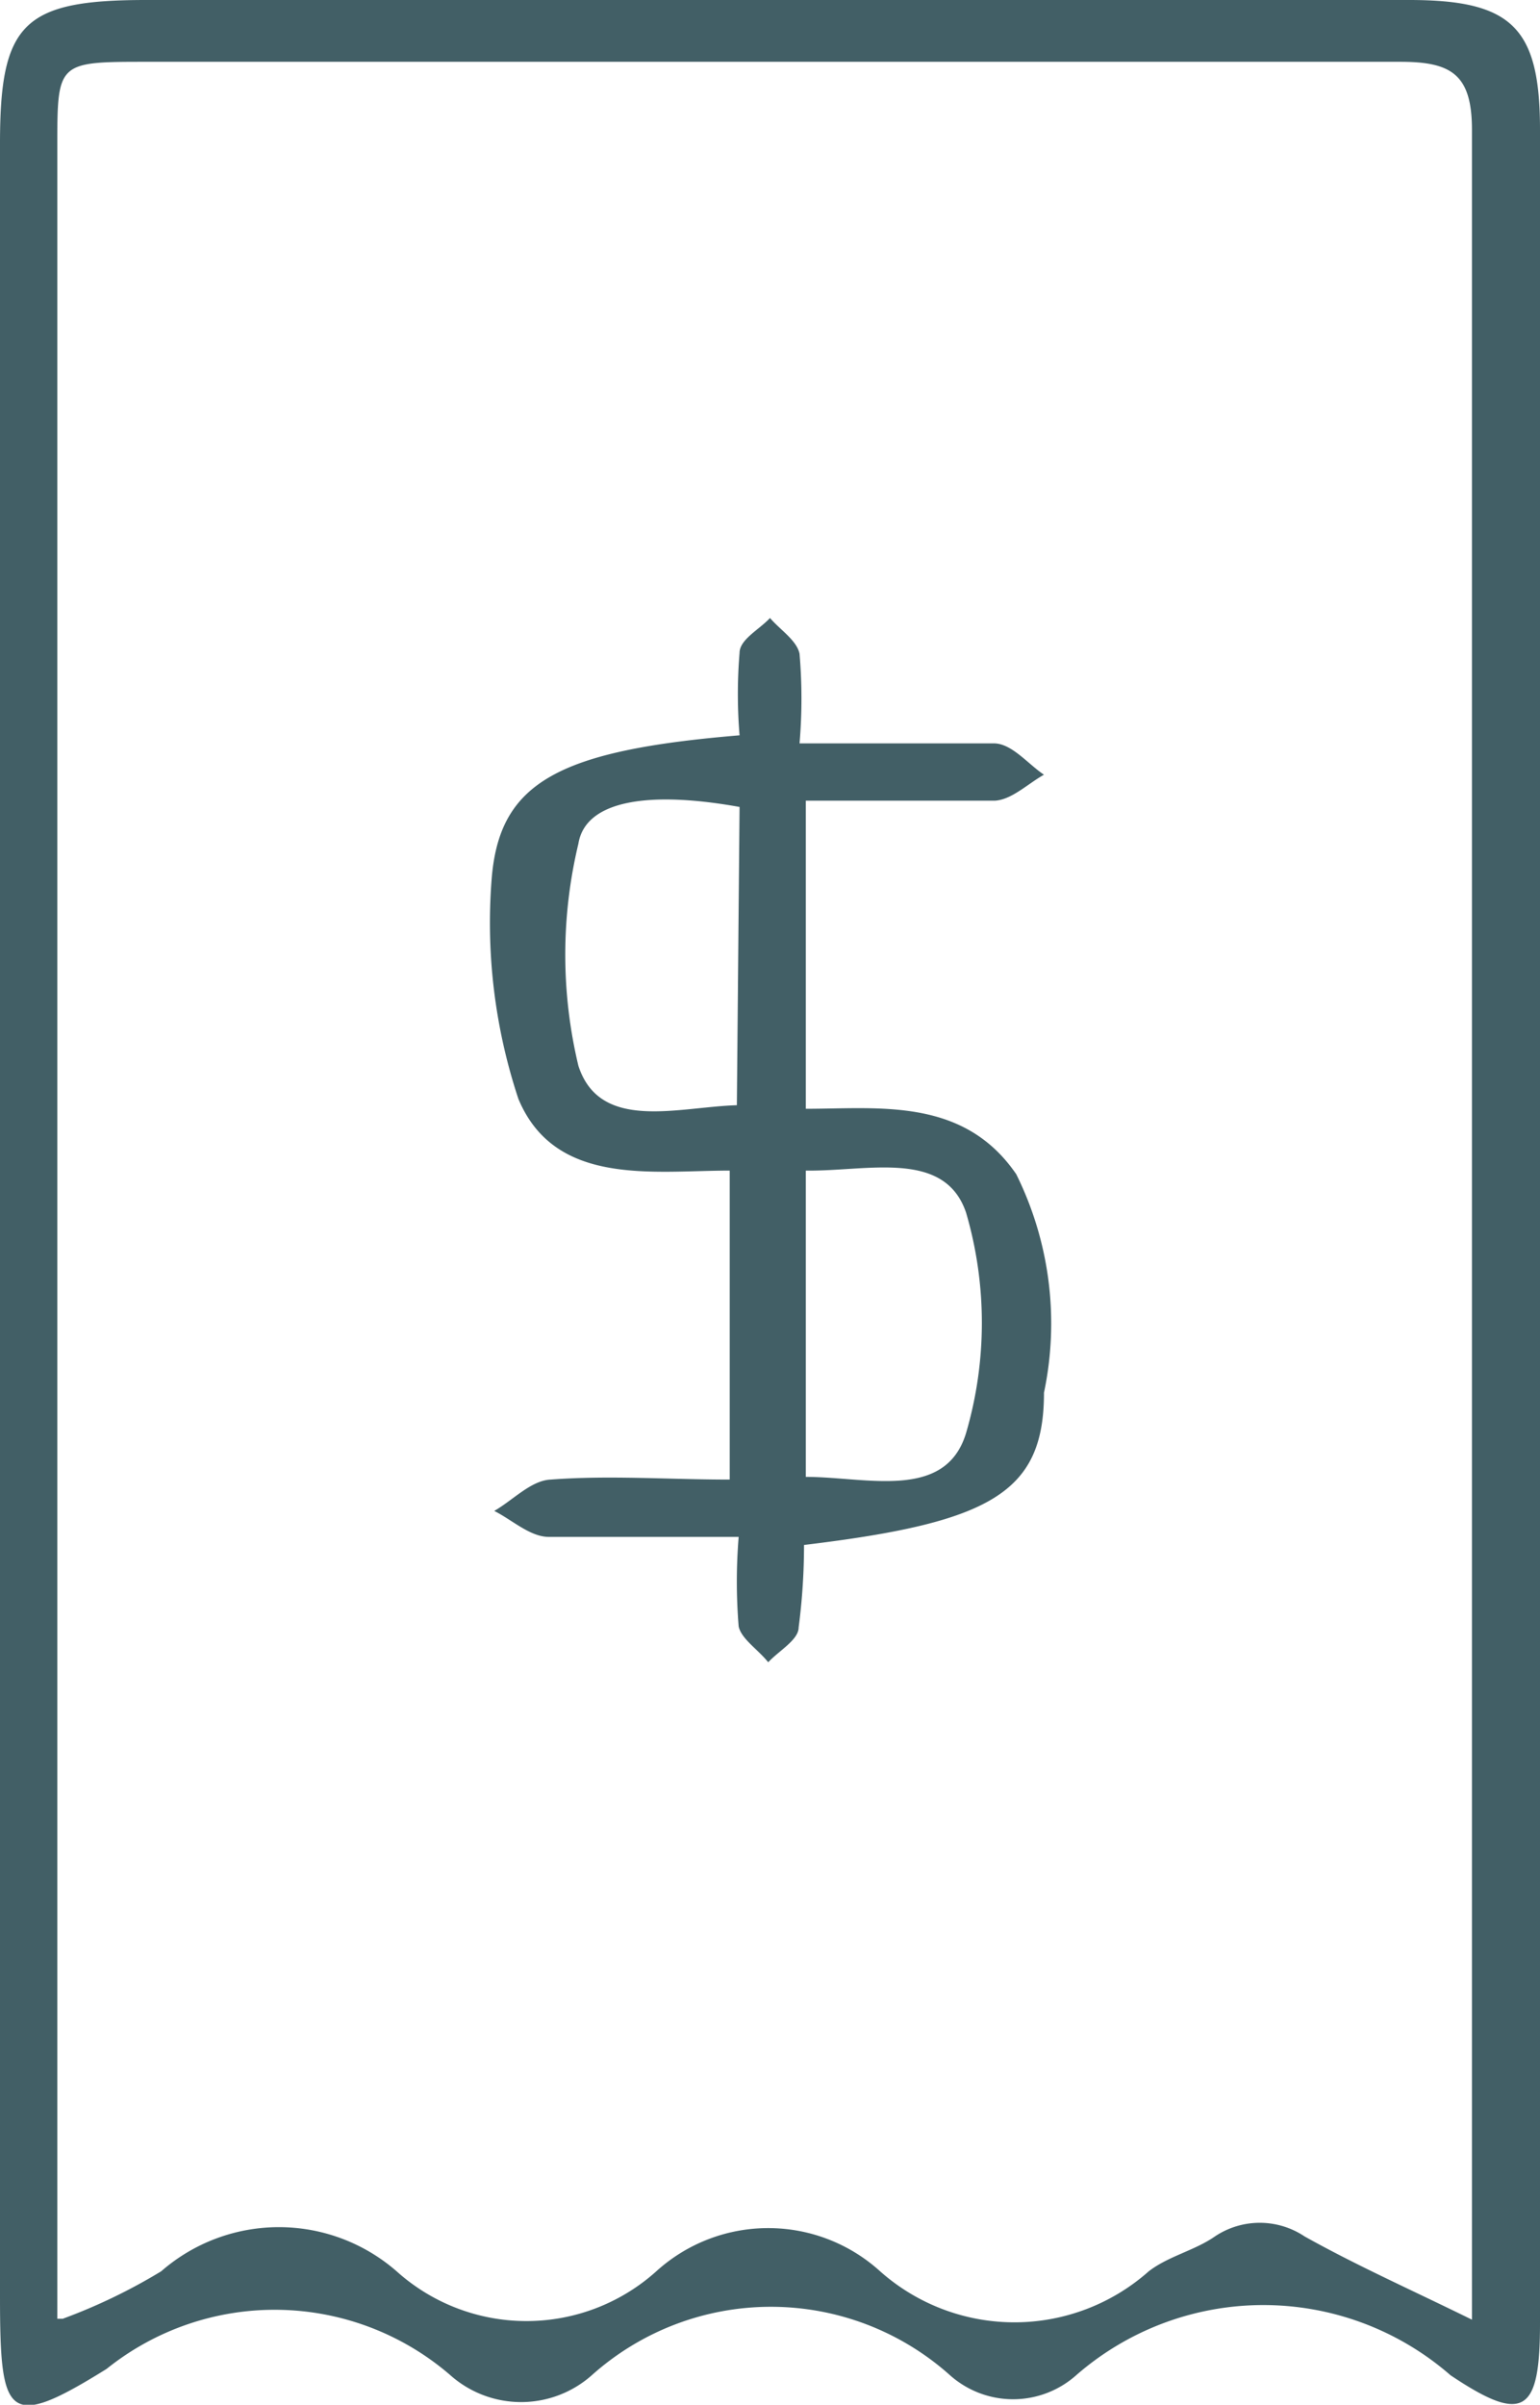 <svg xmlns="http://www.w3.org/2000/svg" viewBox="0 0 17.2 26.85"><defs><style>.cls-1{fill:#425f66;}</style></defs><g id="Capa_2" data-name="Capa 2"><g id="NadaHero_Imagen" data-name="NadaHero Imagen"><g id="PEDkjJ.tif"><path class="cls-1" d="M17.2,13.69V25.94c0,1-.18,1.13-1,.58a3.18,3.18,0,0,0-4.18,0,1.06,1.06,0,0,1-1.41,0,3,3,0,0,0-4,0,1.19,1.19,0,0,1-1.58,0,3,3,0,0,0-3.84-.07C.08,27.14,0,27,0,25.64V1.6C0,.26.26,0,1.63,0H15.74c1.15,0,1.46.31,1.46,1.45ZM.7,25.89a6.31,6.31,0,0,0,1.1-.53,2,2,0,0,1,2.63,0,2.17,2.17,0,0,0,2.9,0,1.86,1.86,0,0,1,2.5,0,2.26,2.26,0,0,0,3,0c.22-.17.51-.23.74-.39a.9.9,0,0,1,1,0c.59.33,1.2.6,1.87.93,0-.26,0-.4,0-.55,0-8,0-15.93,0-23.9,0-.62-.23-.76-.8-.76h-14c-1,0-1,0-1,.95V25.89Z"/><path class="cls-1" d="M8.26,8.21a5.6,5.6,0,0,1,0-.92c0-.15.22-.26.34-.39.11.13.3.25.33.4a5.9,5.9,0,0,1,0,1c.77,0,1.47,0,2.17,0,.2,0,.38.23.56.35-.18.1-.36.28-.55.29-.68,0-1.37,0-2.11,0v3.44c.82,0,1.76-.13,2.35.73a3.75,3.75,0,0,1,.31,2.44c0,1.12-.6,1.45-2.68,1.7a7.11,7.11,0,0,1-.06.92c0,.14-.22.26-.34.39-.11-.14-.3-.26-.33-.4a6.16,6.16,0,0,1,0-1c-.75,0-1.44,0-2.12,0-.21,0-.41-.19-.61-.29.21-.12.41-.34.63-.35.66-.05,1.32,0,2,0V13.07c-.86,0-1.95.18-2.36-.8a6.24,6.24,0,0,1-.3-2.44C5.57,8.74,6.22,8.38,8.26,8.21Zm0,.8c-1-.18-1.72-.08-1.8.41a5.32,5.32,0,0,0,0,2.48c.24.74,1.11.46,1.77.44ZM9,13.07v3.42c.68,0,1.56.27,1.79-.49a4.38,4.38,0,0,0,0-2.46C10.55,12.83,9.69,13.08,9,13.07Z"/></g></g></g></svg>